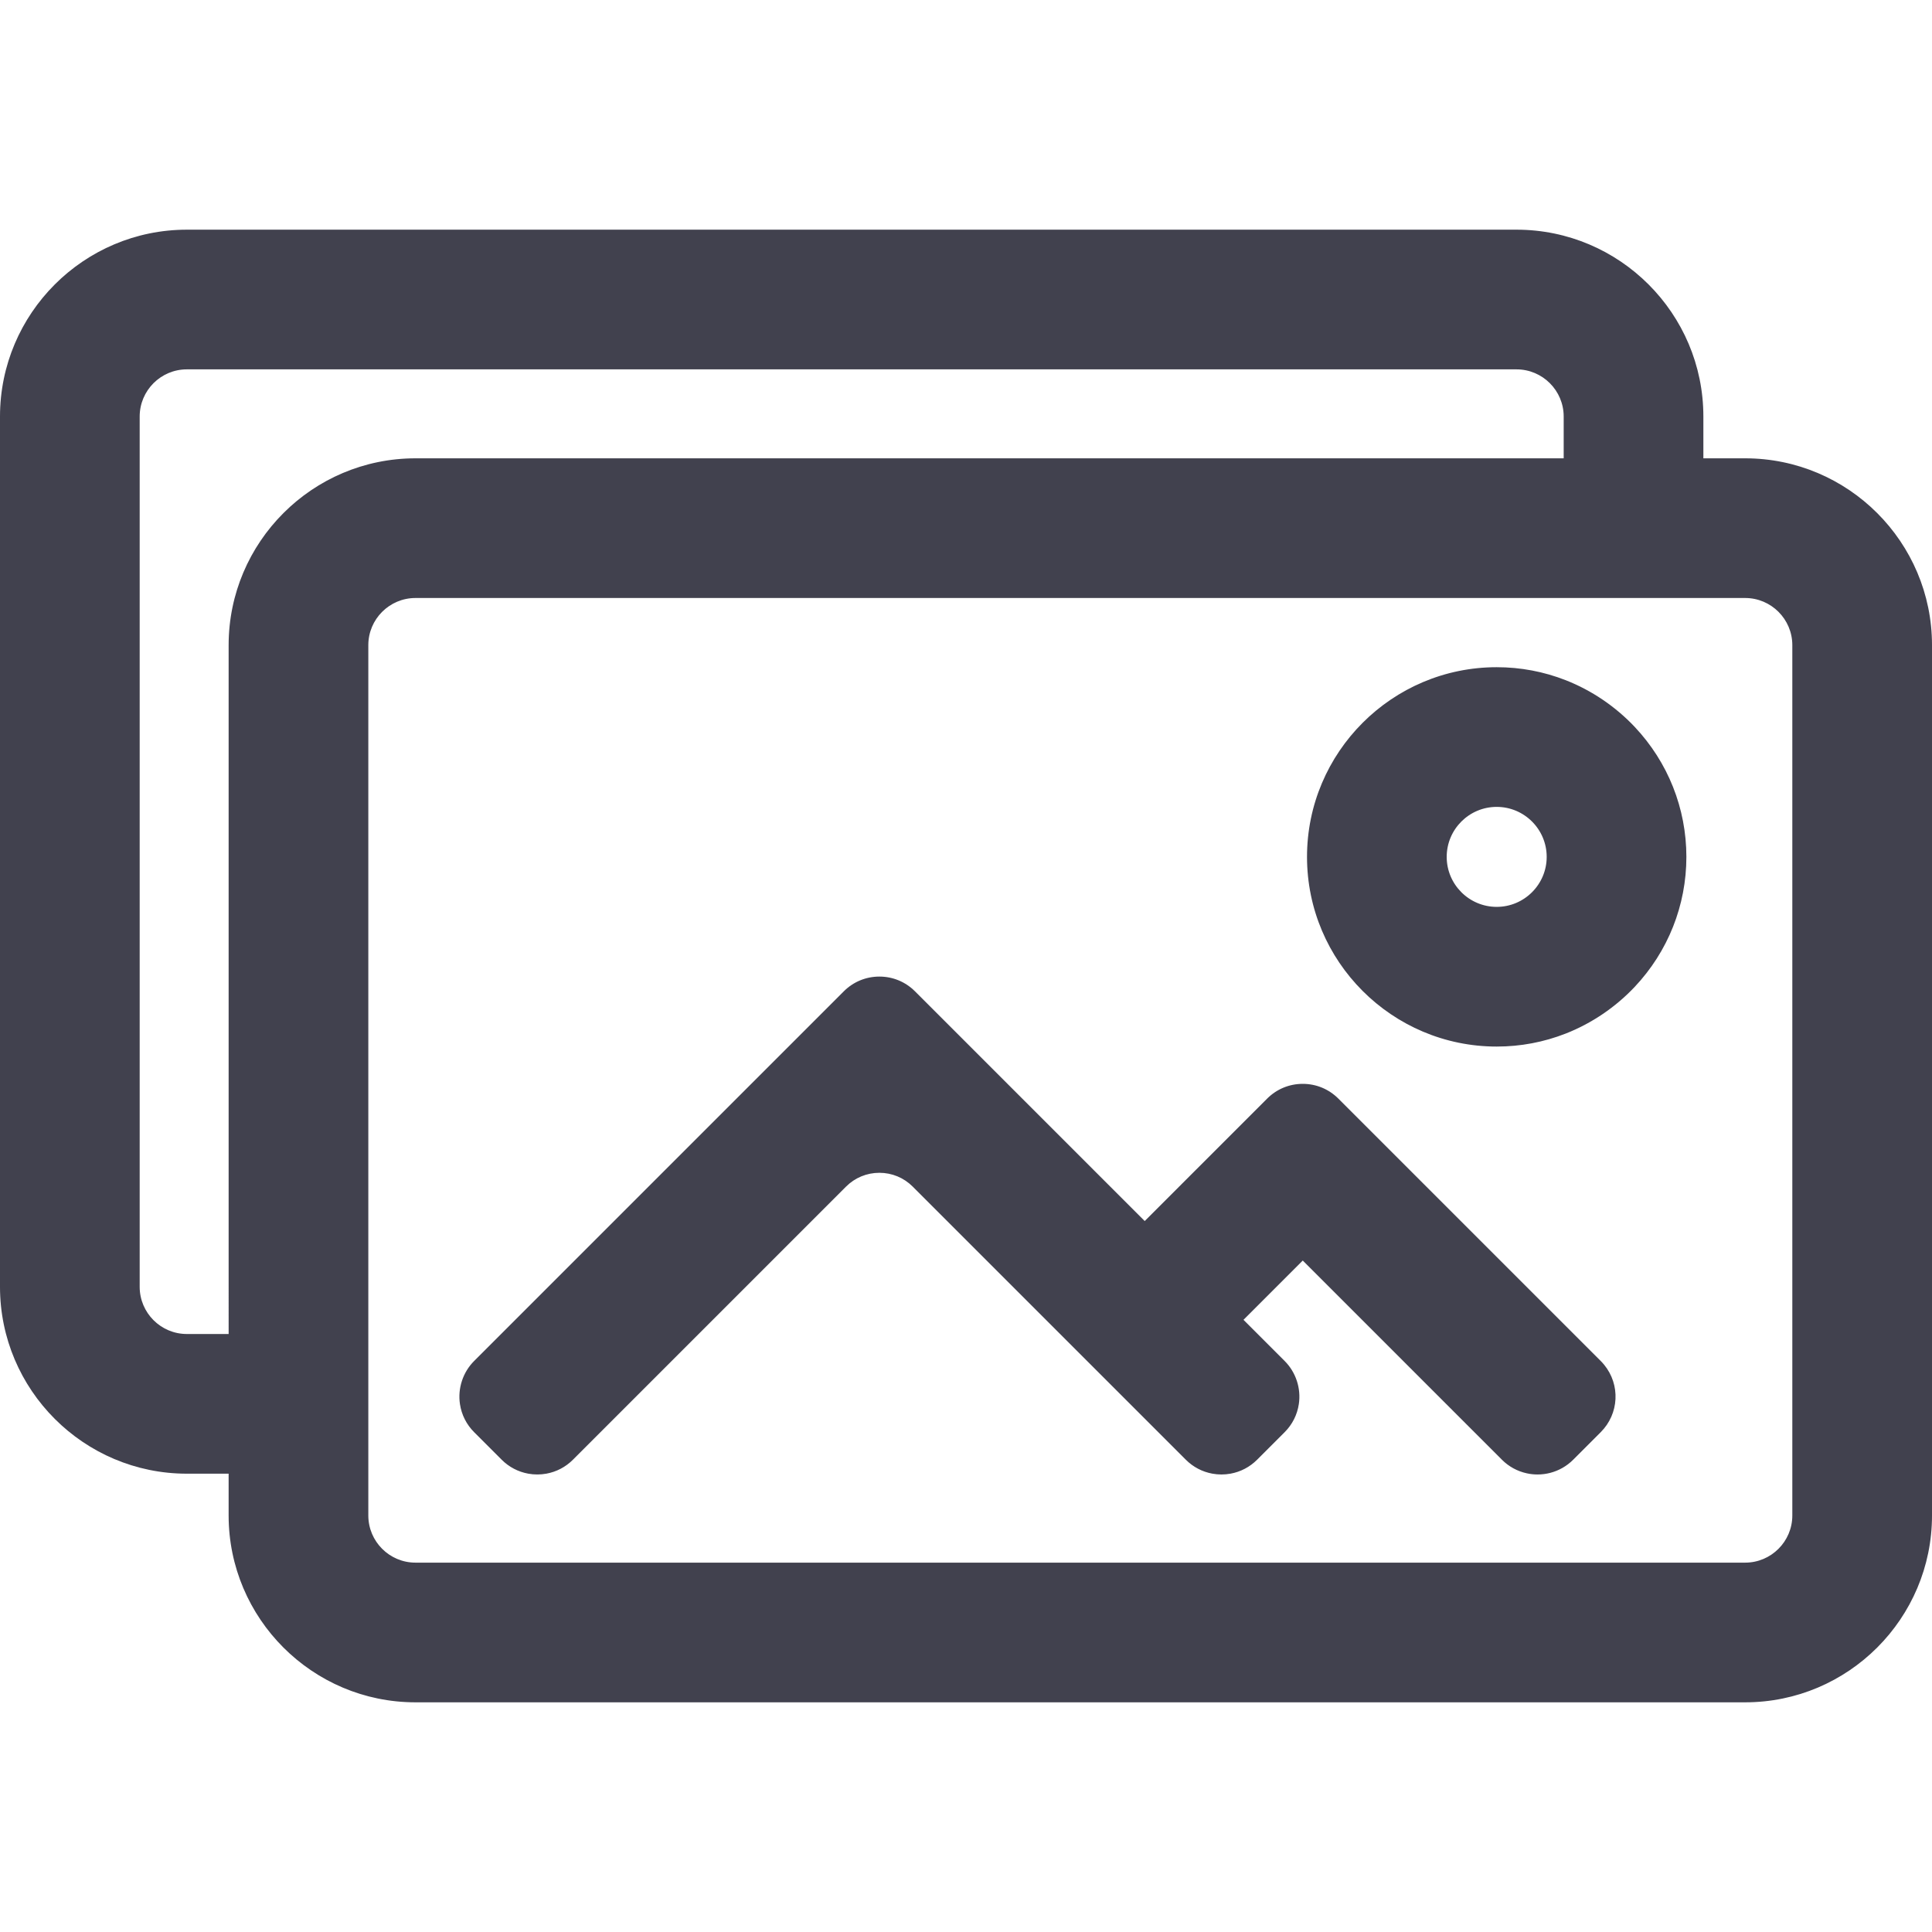 <?xml version="1.0" encoding="UTF-8" standalone="no"?>
<!-- Generator: Adobe Illustrator 16.0.0, SVG Export Plug-In . SVG Version: 6.00 Build 0)  -->

<svg
   version="1.1"
   id="Capa_1"
   x="0px"
   y="0px"
   width="606.365px"
   height="606.366px"
   viewBox="0 0 606.365 606.366"
   style="enable-background:new 0 0 606.365 606.366;"
   xml:space="preserve"
   sodipodi:docname="image.svg"
   inkscape:version="1.1.2 (0a00cf5339, 2022-02-04)"
   xmlns:inkscape="http://www.inkscape.org/namespaces/inkscape"
   xmlns:sodipodi="http://sodipodi.sourceforge.net/DTD/sodipodi-0.dtd"
   xmlns="http://www.w3.org/2000/svg"
   xmlns:svg="http://www.w3.org/2000/svg"><defs
   id="defs57" /><sodipodi:namedview
   id="namedview55"
   pagecolor="#ffffff"
   bordercolor="#666666"
   borderopacity="1.0"
   inkscape:pageshadow="2"
   inkscape:pageopacity="0.0"
   inkscape:pagecheckerboard="0"
   showgrid="false"
   inkscape:zoom="1.0389764"
   inkscape:cx="289.70821"
   inkscape:cy="303.18301"
   inkscape:window-width="1920"
   inkscape:window-height="1012"
   inkscape:window-x="0"
   inkscape:window-y="0"
   inkscape:window-maximized="1"
   inkscape:current-layer="Capa_1" />
<g
   id="g22"
   style="fill:#41414e;fill-opacity:1">
	<g
   id="g20"
   style="fill:#41414e;fill-opacity:1">
		<g
   id="g6"
   style="fill:#41414e;fill-opacity:1">
			<path
   d="M547.727,144.345h-13.619v-13.618c0-32.059-26.08-58.14-58.139-58.14H58.64c-32.059,0-58.14,26.082-58.14,58.14v273.155     c0,32.058,26.082,58.14,58.14,58.14h13.618v13.618c0,32.059,26.082,58.14,58.14,58.14h417.327     c32.059,0,58.141-26.081,58.141-58.14V202.485C605.865,170.426,579.785,144.345,547.727,144.345z M563.025,475.639     c0,8.45-6.85,15.3-15.299,15.3H130.398c-8.45,0-15.3-6.85-15.3-15.3v-13.618v-21.42v-21.42V202.485c0-8.451,6.85-15.3,15.3-15.3     h360.87h21.42h21.42h13.619c8.449,0,15.299,6.85,15.299,15.3V475.639z M43.34,403.881V130.727c0-8.45,6.85-15.3,15.3-15.3     h417.329c8.449,0,15.299,6.85,15.299,15.3v13.618h-360.87c-32.058,0-58.14,26.082-58.14,58.14v216.696H58.641     C50.19,419.181,43.34,412.331,43.34,403.881z"
   id="path2"
   style="fill:#41414e;fill-opacity:1" />
			<path
   d="M547.725,534.279H130.397c-32.334,0-58.64-26.306-58.64-58.64v-13.118H58.64c-32.334,0-58.64-26.306-58.64-58.64V130.727     c0-32.334,26.306-58.64,58.64-58.64h417.329c32.333,0,58.639,26.306,58.639,58.64v13.118h13.119     c32.333,0,58.639,26.306,58.639,58.64v273.154C606.365,507.973,580.06,534.279,547.725,534.279z M58.64,73.086     C26.857,73.086,1,98.944,1,130.727v273.155c0,31.782,25.857,57.64,57.64,57.64h14.118v14.118c0,31.782,25.857,57.64,57.64,57.64     h417.327c31.783,0,57.641-25.857,57.641-57.64V202.485c0-31.783-25.856-57.64-57.639-57.64h-14.119v-14.118     c0-31.783-25.856-57.64-57.639-57.64H58.64z M547.727,491.439H130.398c-8.712,0-15.8-7.088-15.8-15.8V202.485     c0-8.712,7.088-15.8,15.8-15.8h417.329c8.712,0,15.799,7.088,15.799,15.8v273.154     C563.525,484.351,556.438,491.439,547.727,491.439z M130.398,187.685c-8.161,0-14.8,6.64-14.8,14.8v273.154     c0,8.161,6.639,14.8,14.8,14.8h417.329c8.16,0,14.799-6.639,14.799-14.8V202.485c0-8.161-6.639-14.8-14.799-14.8H130.398z      M72.758,419.681H58.641c-8.712,0-15.801-7.088-15.801-15.8V130.727c0-8.712,7.088-15.8,15.8-15.8h417.329     c8.712,0,15.799,7.088,15.799,15.8v14.118h-361.37c-31.783,0-57.64,25.857-57.64,57.64V419.681z M58.64,115.926     c-8.161,0-14.8,6.639-14.8,14.8v273.155c0,8.16,6.64,14.8,14.801,14.8h13.118V202.485c0-32.334,26.306-58.64,58.64-58.64h360.37     v-13.118c0-8.161-6.639-14.8-14.799-14.8H58.64z"
   id="path4"
   style="fill:#41414e;fill-opacity:1" />
		</g>
		<g
   id="g12"
   style="fill:#41414e;fill-opacity:1">
			<path
   d="M502.035,427.5l-14.096-14.097l-68.252-68.252c-5.975-5.976-15.662-5.976-21.637,0l-38.783,38.782l-72.451-72.451     c-5.975-5.976-15.663-5.976-21.637,0L157.48,419.181l-8.32,8.319c-3.57,3.57-5.005,8.464-4.31,13.101     c0.469,3.124,1.904,6.132,4.31,8.537l8.656,8.655c2.281,2.281,5.104,3.688,8.054,4.228c1.827,0.334,3.702,0.334,5.528,0     c2.951-0.539,5.774-1.946,8.055-4.228l17.192-17.192l21.42-21.42l47.113-47.113c5.975-5.976,15.663-5.976,21.637,0l47.112,47.113     l21.42,21.42l17.193,17.192c2.281,2.281,5.104,3.688,8.055,4.228c1.826,0.334,3.701,0.334,5.527,0     c2.951-0.539,5.773-1.946,8.055-4.228l8.656-8.655c2.404-2.406,3.84-5.413,4.309-8.537c0.695-4.637-0.738-9.53-4.309-13.101     l-8.32-8.319l-4.953-4.954l19.307-19.309l24.264,24.263l21.42,21.42l17.191,17.192c2.156,2.155,4.797,3.529,7.57,4.129     c3.635,0.787,7.498,0.239,10.811-1.646c1.166-0.664,2.264-1.488,3.258-2.482l8.654-8.655c5.611-5.61,5.953-14.493,1.029-20.503     C502.742,428.245,502.4,427.866,502.035,427.5z"
   id="path8"
   style="fill:#41414e;fill-opacity:1" />
			<path
   d="M383.359,462.772c-0.955,0-1.915-0.088-2.854-0.259c-3.164-0.578-6.04-2.088-8.318-4.366l-85.726-85.726     c-2.795-2.796-6.512-4.335-10.465-4.335s-7.67,1.539-10.465,4.335l-85.725,85.726c-2.277,2.278-5.154,3.788-8.318,4.366     c-1.877,0.342-3.83,0.342-5.708,0c-3.164-0.578-6.04-2.088-8.318-4.366l-8.656-8.655c-2.407-2.406-3.946-5.455-4.451-8.816     c-0.741-4.942,0.923-10,4.451-13.528l116.019-116.018c2.984-2.984,6.952-4.628,11.172-4.628s8.188,1.644,11.172,4.628     l72.098,72.098l38.43-38.429c2.984-2.984,6.951-4.628,11.172-4.628s8.188,1.644,11.172,4.628l82.348,82.349     c0.364,0.364,0.722,0.758,1.062,1.17c5.165,6.304,4.708,15.406-1.062,21.175l-8.654,8.655c-0.998,0.998-2.13,1.86-3.364,2.563     c-2.367,1.348-5.065,2.06-7.804,2.06c-0.001,0-0.001,0-0.001,0c-1.128,0-2.258-0.12-3.358-0.359     c-2.966-0.641-5.669-2.115-7.818-4.264l-62.521-62.521l-18.6,18.602l12.92,12.92c3.527,3.527,5.19,8.585,4.449,13.528     c-0.504,3.359-2.042,6.407-4.449,8.816l-8.656,8.655c-2.278,2.278-5.154,3.788-8.318,4.366     C385.274,462.684,384.314,462.772,383.359,462.772z M275.997,367.086c4.22,0,8.188,1.644,11.172,4.628l85.726,85.726     c2.134,2.134,4.828,3.548,7.791,4.089c1.758,0.322,3.59,0.322,5.348,0c2.963-0.541,5.657-1.955,7.791-4.089l8.656-8.655     c2.254-2.256,3.695-5.111,4.168-8.258c0.694-4.631-0.864-9.368-4.168-12.673l-13.627-13.627l20.014-20.016l63.229,63.229     c2.014,2.013,4.545,3.394,7.322,3.994c3.538,0.764,7.328,0.188,10.458-1.593c1.156-0.658,2.217-1.467,3.151-2.401l8.654-8.655     c5.404-5.403,5.832-13.93,0.996-19.833c-0.319-0.386-0.654-0.756-0.996-1.098l-82.348-82.349     c-2.795-2.796-6.512-4.335-10.465-4.335s-7.67,1.539-10.465,4.335l-39.137,39.136l-72.805-72.805     c-2.795-2.796-6.512-4.335-10.465-4.335s-7.669,1.539-10.465,4.335L149.514,427.854c-3.305,3.305-4.863,8.043-4.168,12.673     c0.472,3.148,1.914,6.004,4.168,8.258l8.656,8.655c2.134,2.134,4.828,3.548,7.791,4.089c1.76,0.322,3.59,0.322,5.349,0     c2.963-0.541,5.658-1.955,7.791-4.089l85.725-85.726C267.809,368.73,271.777,367.086,275.997,367.086z"
   id="path10"
   style="fill:#41414e;fill-opacity:1" />
		</g>
		<g
   id="g18"
   style="fill:#41414e;fill-opacity:1">
			<path
   d="M491.268,213.967c-6.672-2.622-13.934-4.063-21.523-4.063c-32.551,0-59.033,26.482-59.033,59.032     c0,32.551,26.482,59.032,59.033,59.032c7.59,0,14.852-1.441,21.523-4.063c8.188-3.218,15.486-8.214,21.42-14.51     c9.969-10.574,16.088-24.814,16.088-40.459c0-15.644-6.119-29.885-16.088-40.459     C506.754,222.181,499.455,217.184,491.268,213.967z M469.742,285.128c-8.941,0-16.191-7.25-16.191-16.192     c0-8.942,7.25-16.191,16.191-16.191c8.943,0,16.193,7.25,16.193,16.191C485.936,277.878,478.686,285.128,469.742,285.128z"
   id="path14"
   style="fill:#41414e;fill-opacity:1" />
			<path
   d="M469.744,328.467c-32.827,0-59.533-26.706-59.533-59.532c0-32.826,26.706-59.532,59.533-59.532     c7.482,0,14.786,1.379,21.706,4.098c8.114,3.188,15.584,8.248,21.602,14.632c10.462,11.098,16.224,25.588,16.224,40.802     s-5.762,29.704-16.224,40.802c-6.016,6.383-13.485,11.442-21.602,14.633C484.531,327.088,477.229,328.467,469.744,328.467z      M469.744,210.403c-32.275,0-58.533,26.257-58.533,58.532c0,32.275,26.258,58.532,58.533,58.532     c7.358,0,14.538-1.355,21.341-4.029c7.979-3.136,15.323-8.11,21.238-14.387c10.287-10.912,15.952-25.158,15.952-40.116     s-5.665-29.205-15.952-40.116c-5.916-6.277-13.261-11.252-21.238-14.387C484.281,211.759,477.102,210.403,469.744,210.403z      M469.742,285.628c-9.204,0-16.691-7.488-16.691-16.692c0-9.204,7.487-16.691,16.691-16.691c9.205,0,16.693,7.488,16.693,16.691     C486.436,278.14,478.947,285.628,469.742,285.628z M469.742,253.244c-8.652,0-15.691,7.039-15.691,15.691     c0,8.653,7.039,15.692,15.691,15.692c8.653,0,15.693-7.04,15.693-15.692C485.436,260.283,478.396,253.244,469.742,253.244z"
   id="path16"
   style="fill:#41414e;fill-opacity:1" />
		</g>
	</g>
</g>
<g
   id="g24">
</g>
<g
   id="g26">
</g>
<g
   id="g28">
</g>
<g
   id="g30">
</g>
<g
   id="g32">
</g>
<g
   id="g34">
</g>
<g
   id="g36">
</g>
<g
   id="g38">
</g>
<g
   id="g40">
</g>
<g
   id="g42">
</g>
<g
   id="g44">
</g>
<g
   id="g46">
</g>
<g
   id="g48">
</g>
<g
   id="g50">
</g>
<g
   id="g52">
</g>
</svg>
